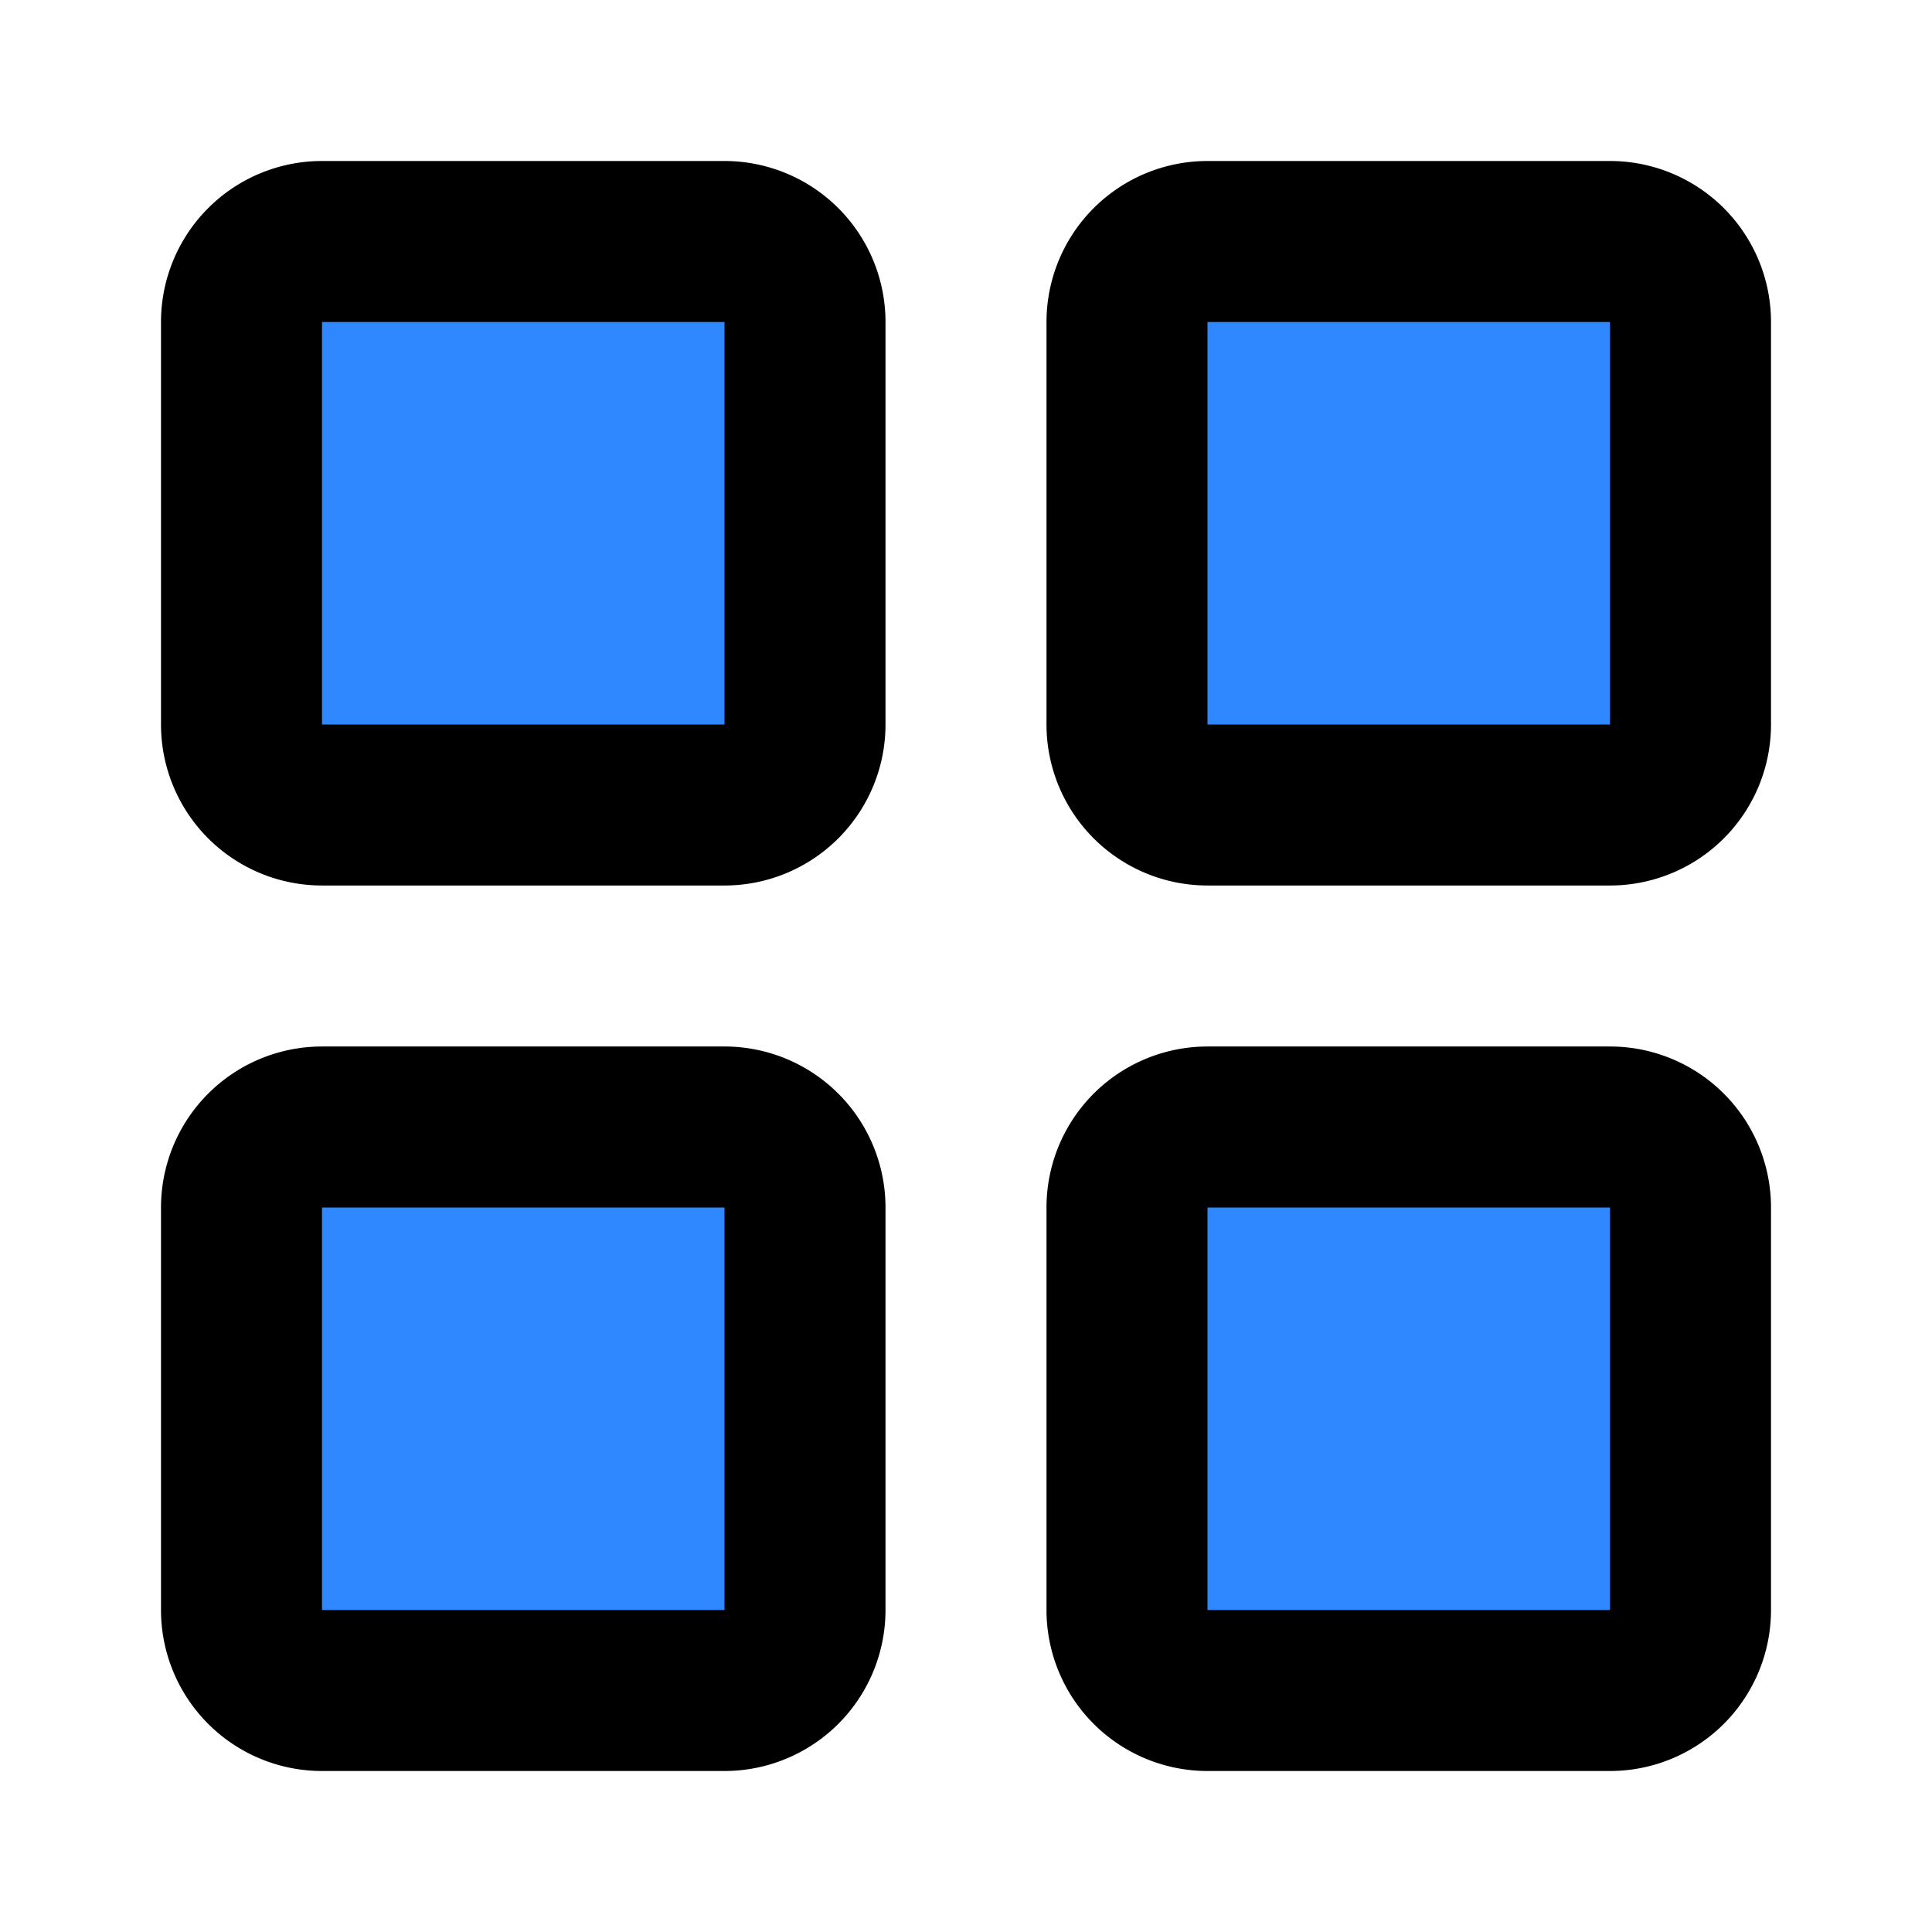 <svg width="48" height="48" fill="none" xmlns="http://www.w3.org/2000/svg"><path d="M18 6H8a2 2 0 0 0-2 2v10a2 2 0 0 0 2 2h10a2 2 0 0 0 2-2V8a2 2 0 0 0-2-2ZM18 28H8a2 2 0 0 0-2 2v10a2 2 0 0 0 2 2h10a2 2 0 0 0 2-2V30a2 2 0 0 0-2-2ZM40 6H30a2 2 0 0 0-2 2v10a2 2 0 0 0 2 2h10a2 2 0 0 0 2-2V8a2 2 0 0 0-2-2ZM40 28H30a2 2 0 0 0-2 2v10a2 2 0 0 0 2 2h10a2 2 0 0 0 2-2V30a2 2 0 0 0-2-2Z" fill="#2F88FF" stroke="#000" stroke-width="4" stroke-linejoin="round"/></svg>